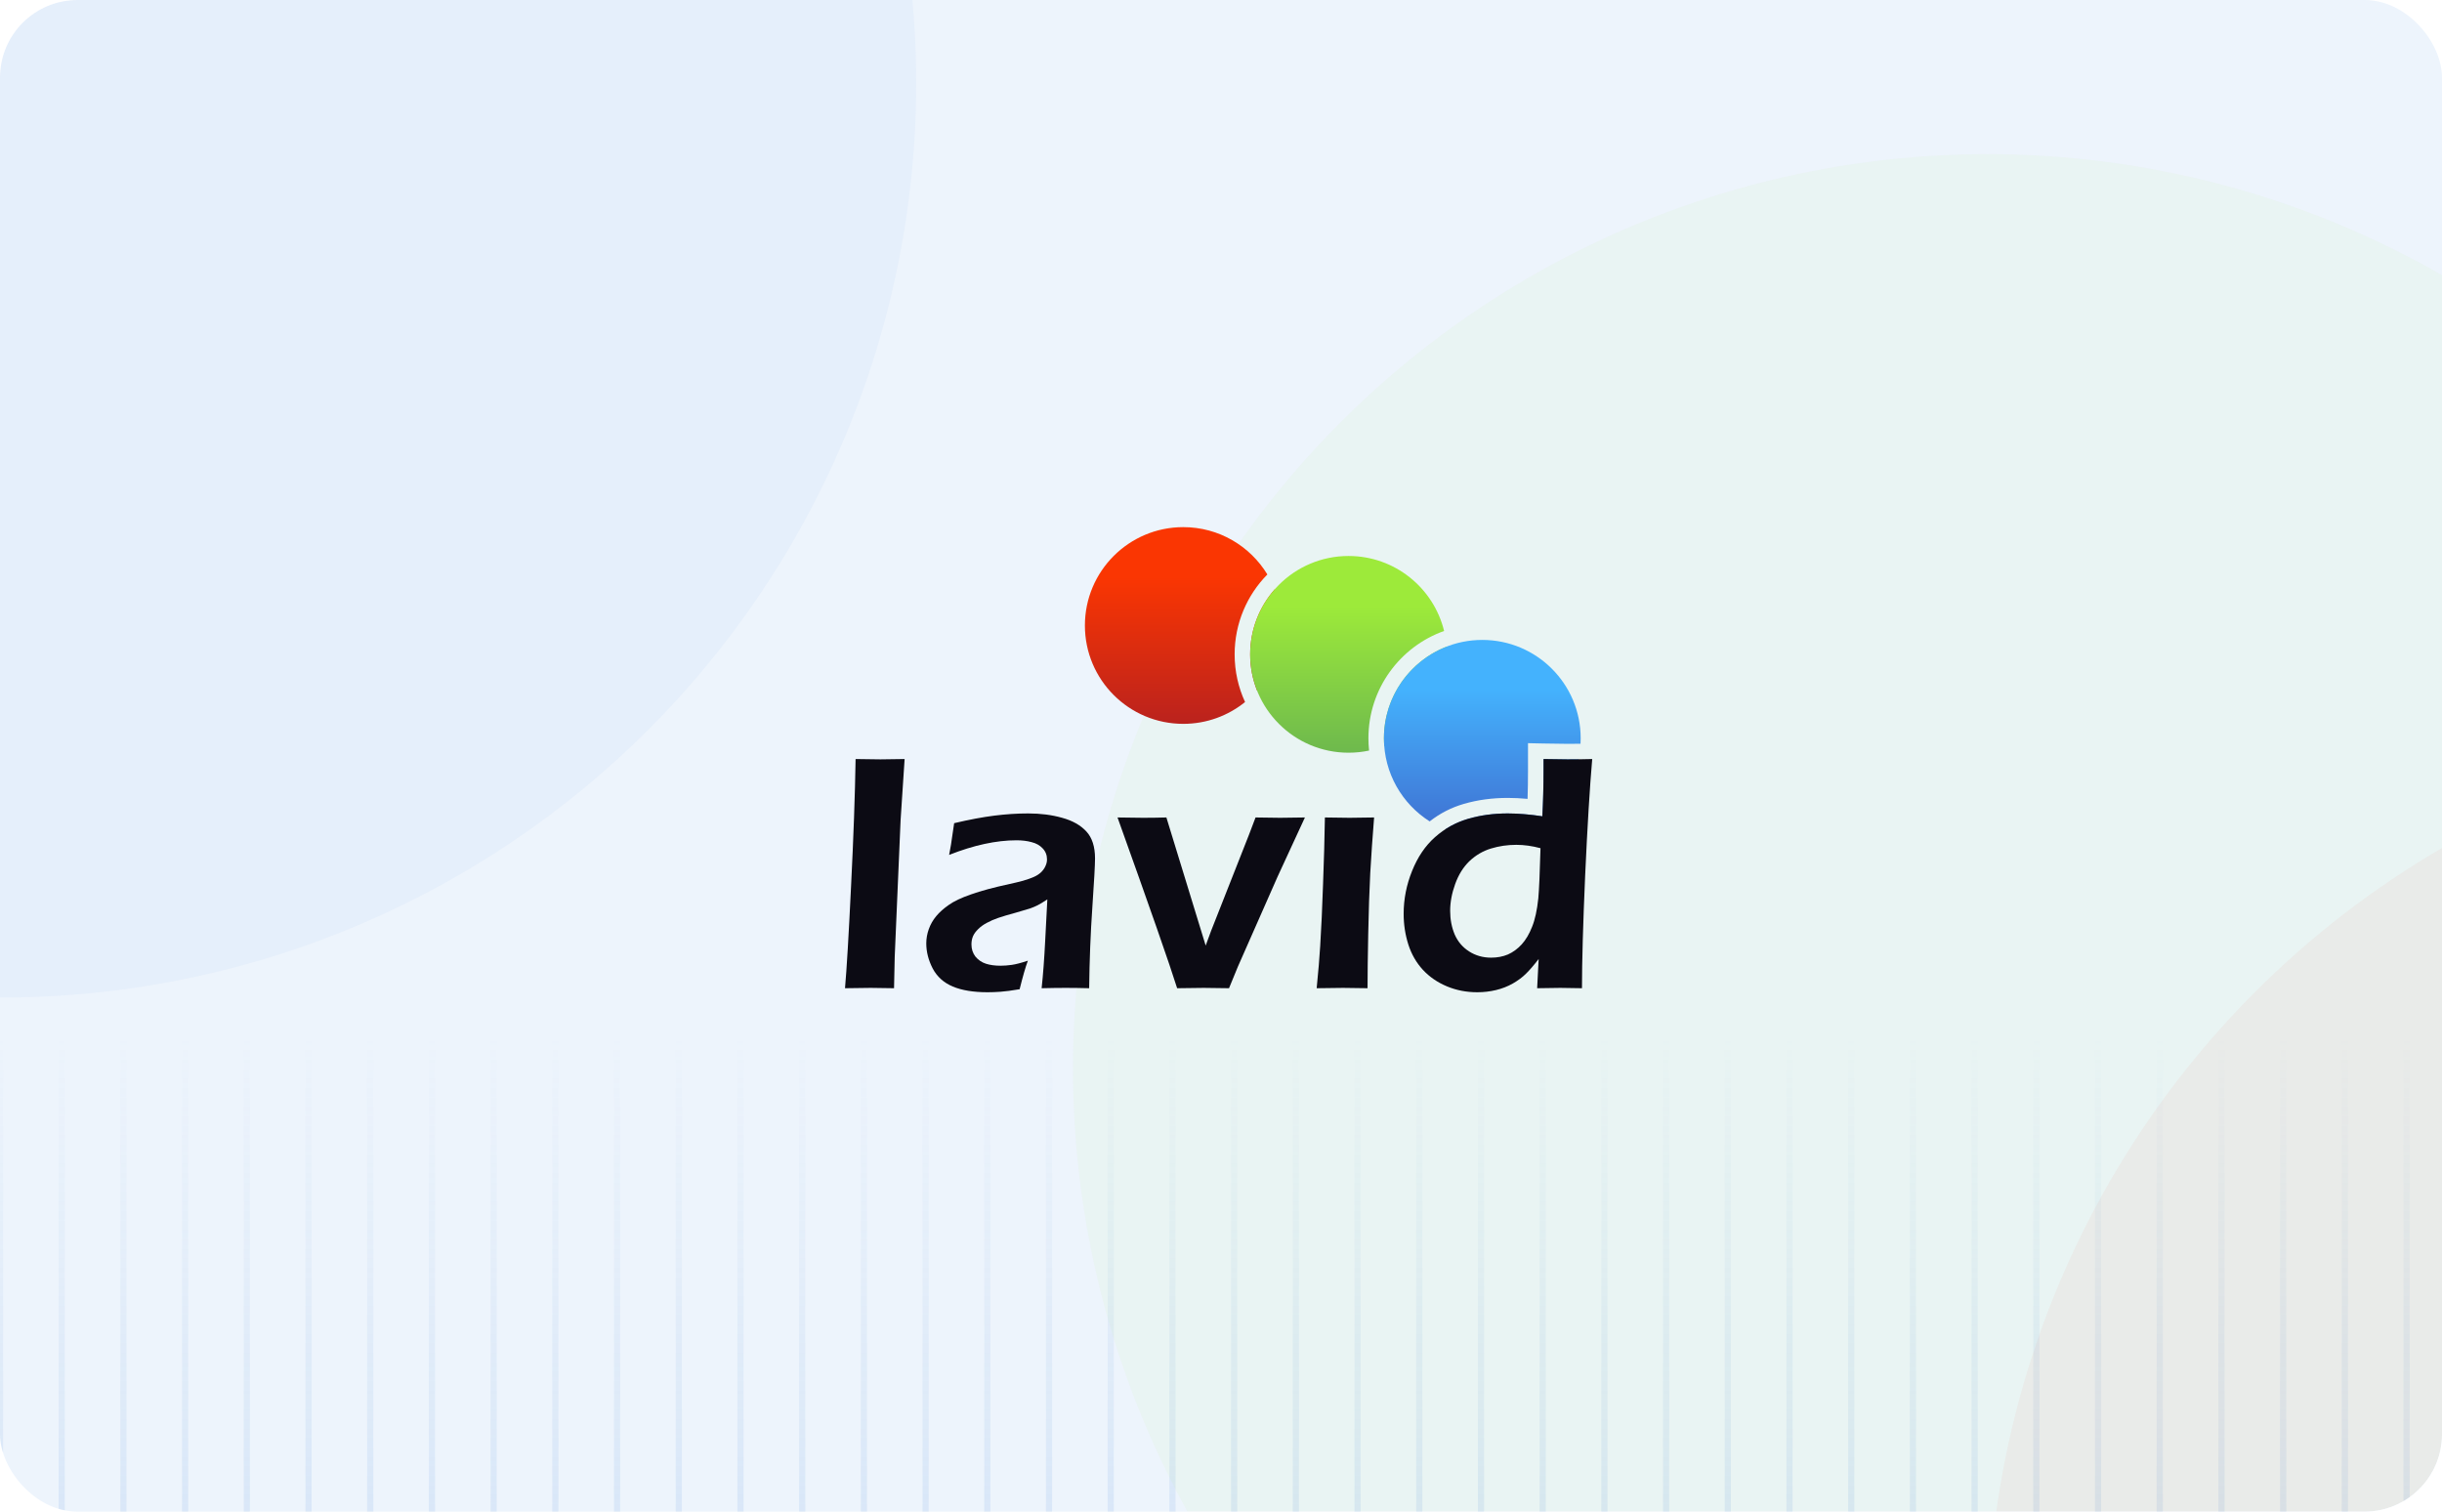 <svg width="315" height="195" viewBox="0 0 315 195" fill="none" xmlns="http://www.w3.org/2000/svg">
<g clip-path="url(#clip0_4020_2434)">
<rect width="315" height="195" rx="10" fill="#EDF4FC"/>
<path opacity="0.3" d="M2.78347e-05 206.818L0 9.53674e-07M7.96 206.818L7.96 9.53674e-07M15.92 206.818L15.92 9.53674e-07M23.88 206.818L23.879 9.53674e-07M31.839 206.818L31.839 9.53674e-07M39.799 206.818L39.799 9.53674e-07M47.759 206.818L47.759 9.53674e-07M55.719 206.818L55.719 9.53674e-07M63.679 206.818L63.678 9.53674e-07M71.638 206.818L71.638 9.53674e-07M79.598 206.818L79.598 9.53674e-07M87.558 206.818L87.558 9.53674e-07M95.518 206.818L95.518 9.53674e-07M103.478 206.818L103.478 9.53674e-07M111.437 206.818L111.437 9.53674e-07M119.397 206.818L119.397 9.53674e-07M127.357 206.818L127.357 9.53674e-07M135.317 206.818L135.317 9.53674e-07M143.277 206.818L143.277 9.53674e-07M151.237 206.818L151.237 9.53674e-07M159.196 206.818L159.196 9.53674e-07M167.156 206.818L167.156 9.53674e-07M175.116 206.818L175.116 9.53674e-07M183.076 206.818L183.076 9.53674e-07M191.036 206.818L191.036 9.53674e-07M198.995 206.818L198.995 9.53674e-07M206.955 206.818L206.955 9.53674e-07M214.915 206.818L214.915 9.53674e-07M222.875 206.818L222.875 9.53674e-07M230.835 206.818L230.835 9.53674e-07M238.794 206.818L238.794 9.53674e-07M246.754 206.818L246.754 9.53674e-07M254.714 206.818L254.714 9.53674e-07M262.674 206.818L262.674 9.53674e-07M270.634 206.818L270.634 9.53674e-07M278.594 206.818L278.593 9.53674e-07M286.553 206.818L286.553 9.53674e-07M294.513 206.818L294.513 9.53674e-07M302.473 206.818L302.473 9.53674e-07M310.433 206.818L310.433 9.53674e-07M318.393 206.818L318.393 9.53674e-07M326.352 206.818L326.352 9.53674e-07M334.312 206.818L334.312 9.53674e-07M342.272 206.818L342.272 9.53674e-07M350.232 206.818L350.232 9.53674e-07M358.192 206.818L358.192 9.53674e-07M366.151 206.818L366.151 9.53674e-07M374.111 206.818L374.111 9.53674e-07M382.071 206.818L382.071 9.53674e-07M390.031 206.818L390.031 9.53674e-07M397.991 206.818L397.991 9.53674e-07M405.951 206.818L405.95 9.53674e-07M413.91 206.818L413.91 9.53674e-07M421.87 206.818L421.87 9.53674e-07M429.83 206.818L429.83 9.53674e-07M437.79 206.818L437.79 9.53674e-07M445.75 206.818L445.75 9.53674e-07M453.71 206.818L453.71 9.53674e-07M461.669 206.818L461.669 9.53674e-07M469.629 206.818L469.629 9.53674e-07M477.589 206.818L477.589 9.53674e-07M485.549 206.818L485.549 9.53674e-07M493.509 206.818L493.509 9.53674e-07M501.469 206.818L501.469 9.53674e-07M509.428 206.818L509.428 9.53674e-07M517.388 206.818L517.388 9.53674e-07M525.348 206.818L525.348 9.53674e-07M533.308 206.818L533.308 9.53674e-07M541.268 206.818L541.268 9.53674e-07M549.228 206.818L549.228 9.53674e-07M557.187 206.818L557.187 9.53674e-07M565.147 206.818L565.147 9.53674e-07M573.107 206.818L573.107 9.53674e-07M581.067 206.818L581.067 9.53674e-07M589.027 206.818L589.027 9.53674e-07M596.987 206.818L596.987 9.53674e-07M604.946 206.818L604.946 9.53674e-07M612.906 206.818L612.906 9.53674e-07M620.866 206.818L620.866 9.53674e-07M628.826 206.818L628.826 9.53674e-07M636.786 206.818L636.786 9.53674e-07M644.746 206.818L644.746 9.53674e-07M652.705 206.818L652.705 9.53674e-07M660.665 206.818L660.665 9.53674e-07M668.625 206.818L668.625 9.53674e-07M676.585 206.818L676.585 9.53674e-07M684.545 206.818L684.545 9.53674e-07M692.505 206.818L692.505 9.53674e-07M700.464 206.818L700.464 9.53674e-07M708.424 206.818L708.424 9.53674e-07M716.384 206.818L716.384 9.53674e-07M724.344 206.818L724.344 9.53674e-07M732.304 206.818L732.304 9.53674e-07M740.264 206.818L740.264 9.53674e-07M748.224 206.818L748.223 9.53674e-07M756.183 206.818L756.183 9.53674e-07M764.143 206.818L764.143 9.53674e-07M772.103 206.818L772.103 9.53674e-07M780.063 206.818L780.063 9.53674e-07M788.023 206.818L788.023 9.53674e-07M795.983 206.818L795.982 9.53674e-07M803.942 206.818L803.942 9.53674e-07M811.902 206.818L811.902 9.53674e-07M819.862 206.818V9.53674e-07M827.822 206.818V9.53674e-07M835.782 206.818V9.53674e-07M843.741 206.818V9.53674e-07M851.701 206.818V9.53674e-07M859.661 206.818V9.53674e-07M867.621 206.818V9.53674e-07M875.581 206.818V9.53674e-07M883.54 206.818V9.53674e-07M891.5 206.818V9.53674e-07M899.46 206.818V9.53674e-07M907.42 206.818V9.53674e-07M915.379 206.818V9.53674e-07M923.339 206.818V9.53674e-07M931.299 206.818V9.53674e-07M939.259 206.818V9.53674e-07M947.219 206.818V9.53674e-07M955.178 206.818V9.53674e-07M963.138 206.818V9.53674e-07M971.098 206.818V9.53674e-07M979.058 206.818V9.53674e-07M987.018 206.818V9.53674e-07M994.977 206.818V9.53674e-07M1002.94 206.818V9.53674e-07M1010.9 206.818V9.53674e-07M1018.86 206.818V9.53674e-07M1026.82 206.818V9.53674e-07M1034.78 206.818V9.53674e-07M1042.74 206.818V9.53674e-07M1050.7 206.818V9.53674e-07M1058.66 206.818V9.53674e-07M1066.62 206.818V9.53674e-07M1074.58 206.818V9.53674e-07M1082.54 206.818V9.53674e-07M1090.49 206.818V9.53674e-07M1098.45 206.818V9.53674e-07M1106.41 206.818V9.53674e-07M1114.37 206.818V9.53674e-07M1122.33 206.818V9.53674e-07M1130.29 206.818V9.53674e-07M1138.25 206.818V9.53674e-07M1146.21 206.818V9.53674e-07M1154.17 206.818V9.53674e-07M1162.13 206.818V9.53674e-07M1170.09 206.818V9.53674e-07M1178.05 206.818V9.53674e-07M1186.01 206.818V9.53674e-07M1193.97 206.818V9.53674e-07M1201.93 206.818V9.53674e-07" stroke="url(#paint0_linear_4020_2434)" stroke-width="0.795"/>
<g style="mix-blend-mode:multiply" opacity="0.05" filter="url(#filter0_f_4020_2434)">
<circle cx="117.964" cy="117.964" r="117.964" transform="matrix(-1 0 0 1 492.302 93.39)" fill="#E52F0B"/>
</g>
<g style="mix-blend-mode:multiply" opacity="0.05" filter="url(#filter1_f_4020_2434)">
<circle cx="117.964" cy="117.964" r="117.964" transform="matrix(-1 0 0 1 374.337 19.886)" fill="#9CE93B"/>
</g>
<g style="mix-blend-mode:multiply" opacity="0.05" filter="url(#filter2_f_4020_2434)">
<circle cx="117.964" cy="117.964" r="117.964" transform="matrix(-1 0 0 1 118.178 -107.25)" fill="#4186E0"/>
</g>
<path d="M162.149 89.082C164.123 86.845 165.321 83.907 165.321 80.689C165.321 79.039 165.007 77.463 164.434 76.017C162.459 78.254 161.261 81.192 161.261 84.411C161.261 86.06 161.576 87.636 162.149 89.082Z" fill="url(#paint1_linear_4020_2434)"/>
<path d="M160.604 90.561C159.74 88.69 159.259 86.607 159.259 84.411C159.259 80.395 160.87 76.755 163.481 74.104C161.255 70.444 157.229 68 152.633 68C145.625 68 139.944 73.681 139.944 80.689C139.944 87.696 145.625 93.377 152.633 93.377C155.652 93.377 158.426 92.322 160.604 90.561Z" fill="url(#paint2_linear_4020_2434)"/>
<path d="M178.556 96.237C183.287 94.393 186.638 89.793 186.638 84.411C186.638 84.075 186.625 83.742 186.6 83.412C181.869 85.256 178.518 89.856 178.518 95.239C178.518 95.575 178.531 95.908 178.556 96.237Z" fill="url(#paint3_linear_4020_2434)"/>
<path d="M176.6 96.822C176.544 96.302 176.515 95.773 176.515 95.239C176.515 88.854 180.588 83.42 186.278 81.395C184.924 75.843 179.918 71.722 173.95 71.722C166.942 71.722 161.261 77.403 161.261 84.411C161.261 91.418 166.942 97.099 173.95 97.099C174.859 97.099 175.745 97.004 176.6 96.822Z" fill="url(#paint4_linear_4020_2434)"/>
<path d="M203.876 95.943C203.889 95.71 203.895 95.475 203.895 95.239C203.895 88.231 198.214 82.55 191.206 82.55C184.199 82.55 178.518 88.231 178.518 95.239C178.518 99.749 180.871 103.71 184.417 105.96C185.735 104.928 187.206 104.172 188.819 103.703C190.606 103.183 192.5 102.93 194.49 102.93C195.294 102.93 196.145 102.972 197.044 103.054C197.082 101.87 197.101 100.647 197.101 99.388V95.87L199.146 95.913C200.499 95.942 201.522 95.956 202.222 95.956C202.736 95.956 203.287 95.952 203.876 95.943Z" fill="url(#paint5_linear_4020_2434)"/>
<path d="M203.605 97.949C203.526 97.95 203.449 97.951 203.372 97.952C202.971 97.956 202.588 97.959 202.222 97.959C201.91 97.959 201.538 97.956 201.106 97.95C200.54 97.943 199.873 97.931 199.103 97.915V99.388C199.103 99.565 199.103 99.742 199.102 99.918C199.097 101.072 199.076 102.196 199.04 103.29C199.017 103.968 198.988 104.634 198.952 105.289C201.275 103.496 202.959 100.917 203.605 97.949Z" fill="url(#paint6_linear_4020_2434)"/>
<path d="M198.939 105.299C198.25 105.197 197.59 105.117 196.96 105.057C196.078 104.974 195.254 104.933 194.49 104.933C192.671 104.933 190.967 105.164 189.378 105.626C188.315 105.935 187.327 106.39 186.412 106.99C187.891 107.594 189.51 107.927 191.206 107.927C194.117 107.927 196.799 106.947 198.939 105.299Z" fill="url(#paint7_linear_4020_2434)"/>
<path d="M109 127.48C109.217 125.04 109.477 120.657 109.78 114.333C110.097 107.994 110.292 102.521 110.365 97.915C111.866 97.944 112.935 97.958 113.57 97.958C114.422 97.958 115.462 97.944 116.689 97.915L116.169 105.821L115.411 123.452L115.325 127.48C114.14 127.451 113.137 127.437 112.314 127.437C112.04 127.437 110.935 127.451 109 127.48Z" fill="#0C0B14"/>
<path d="M122.429 110.283C122.631 109.243 122.754 108.514 122.797 108.095C122.855 107.676 122.949 107.041 123.079 106.189C125.042 105.727 126.775 105.402 128.277 105.214C129.779 105.027 131.23 104.933 132.63 104.933C134.219 104.933 135.677 105.12 137.006 105.496C138.334 105.857 139.374 106.442 140.125 107.25C140.875 108.059 141.251 109.221 141.251 110.737C141.251 111.561 141.135 113.661 140.904 117.04C140.673 120.405 140.536 123.885 140.493 127.48C139.395 127.451 138.385 127.437 137.46 127.437C136.58 127.437 135.547 127.451 134.363 127.48C134.551 125.733 134.702 123.711 134.818 121.416L135.1 116.022C134.551 116.383 134.132 116.636 133.843 116.78C133.555 116.925 133.23 117.062 132.869 117.192C132.508 117.307 131.872 117.495 130.963 117.755C130.053 118.001 129.324 118.217 128.775 118.405C128.226 118.593 127.728 118.809 127.281 119.055C126.847 119.286 126.479 119.553 126.176 119.856C125.873 120.145 125.649 120.455 125.504 120.787C125.374 121.105 125.31 121.452 125.31 121.827C125.31 122.434 125.483 122.961 125.829 123.408C126.19 123.841 126.638 124.145 127.172 124.318C127.706 124.491 128.335 124.578 129.057 124.578C129.519 124.578 130.002 124.542 130.508 124.47C131.028 124.397 131.721 124.217 132.587 123.928C132.284 124.751 131.93 125.978 131.526 127.61C130.501 127.783 129.685 127.892 129.078 127.935C128.472 127.978 127.909 128 127.389 128C125.569 128 124.075 127.755 122.905 127.264C121.736 126.773 120.869 125.993 120.306 124.924C119.757 123.856 119.483 122.78 119.483 121.697C119.483 121.076 119.591 120.463 119.808 119.856C120.025 119.25 120.342 118.694 120.761 118.188C121.18 117.683 121.721 117.199 122.385 116.737C123.05 116.261 124.01 115.806 125.266 115.373C126.522 114.925 128.183 114.477 130.248 114.03C130.797 113.914 131.367 113.777 131.959 113.618C132.551 113.445 133.02 113.279 133.367 113.12C133.728 112.961 134.038 112.759 134.298 112.514C134.558 112.254 134.746 111.986 134.861 111.712C134.991 111.438 135.056 111.156 135.056 110.867C135.056 110.304 134.869 109.828 134.493 109.438C134.132 109.048 133.656 108.781 133.064 108.636C132.486 108.478 131.843 108.398 131.136 108.398C128.508 108.398 125.606 109.026 122.429 110.283Z" fill="#0C0B14"/>
<path d="M151.842 127.48C150.889 124.433 148.326 117.091 144.153 105.453C145.424 105.481 146.521 105.496 147.445 105.496C148.427 105.496 149.431 105.481 150.456 105.453L155.524 121.979L156.217 120.094L161.091 107.727C161.322 107.149 161.611 106.391 161.957 105.453C163.141 105.481 164.195 105.496 165.119 105.496C166.058 105.496 167.127 105.481 168.325 105.453L164.795 113.098L159.683 124.686L158.535 127.48C157.235 127.451 156.145 127.437 155.264 127.437C154.34 127.437 153.2 127.451 151.842 127.48Z" fill="#0C0B14"/>
<path d="M169.841 127.48C170.058 125.314 170.209 123.502 170.296 122.044C170.44 119.733 170.563 117.069 170.664 114.051C170.78 111.033 170.859 108.167 170.903 105.453C172.318 105.481 173.379 105.496 174.086 105.496C174.736 105.496 175.79 105.481 177.249 105.453C177.047 107.965 176.881 110.362 176.751 112.643C176.635 114.925 176.548 117.538 176.491 120.484C176.433 123.43 176.404 125.762 176.404 127.48C175.09 127.451 174.036 127.437 173.242 127.437C172.491 127.437 171.357 127.451 169.841 127.48Z" fill="#0C0B14"/>
<path d="M204.063 127.48C202.865 127.451 201.933 127.437 201.269 127.437C200.547 127.437 199.551 127.451 198.28 127.48L198.475 123.711C197.84 124.534 197.291 125.17 196.829 125.617C196.381 126.065 195.818 126.484 195.139 126.874C194.475 127.249 193.753 127.531 192.973 127.718C192.194 127.906 191.385 128 190.548 128C189.161 128 187.862 127.747 186.649 127.242C185.436 126.737 184.404 126.029 183.552 125.119C182.7 124.195 182.072 123.105 181.667 121.849C181.263 120.578 181.061 119.257 181.061 117.885C181.061 115.993 181.422 114.152 182.144 112.362C182.866 110.557 183.855 109.099 185.111 107.987C186.367 106.875 187.79 106.088 189.378 105.626C190.966 105.164 192.67 104.933 194.49 104.933C195.804 104.933 197.291 105.055 198.951 105.301C199.052 103.424 199.103 101.453 199.103 99.388V97.915C200.46 97.944 201.5 97.958 202.222 97.958C203.161 97.958 204.215 97.944 205.384 97.915C205.067 101.583 204.763 106.579 204.475 112.903C204.2 119.213 204.063 124.072 204.063 127.48ZM198.713 109.416C197.63 109.127 196.591 108.983 195.594 108.983C194.453 108.983 193.363 109.142 192.324 109.46C191.284 109.777 190.36 110.319 189.551 111.084C188.757 111.849 188.143 112.831 187.71 114.03C187.277 115.228 187.06 116.383 187.06 117.495C187.06 118.607 187.255 119.625 187.645 120.549C188.05 121.473 188.67 122.202 189.508 122.737C190.345 123.271 191.291 123.538 192.345 123.538C193.139 123.538 193.861 123.401 194.511 123.127C195.161 122.838 195.753 122.405 196.287 121.827C196.822 121.235 197.269 120.477 197.63 119.553C198.006 118.629 198.273 117.401 198.432 115.871C198.533 114.744 198.627 112.593 198.713 109.416Z" fill="#0C0B14"/>
</g>
<defs>
<filter id="filter0_f_4020_2434" x="148.397" y="-14.586" width="451.881" height="451.881" filterUnits="userSpaceOnUse" color-interpolation-filters="sRGB">
<feFlood flood-opacity="0" result="BackgroundImageFix"/>
<feBlend mode="normal" in="SourceGraphic" in2="BackgroundImageFix" result="shape"/>
<feGaussianBlur stdDeviation="53.988" result="effect1_foregroundBlur_4020_2434"/>
</filter>
<filter id="filter1_f_4020_2434" x="30.433" y="-88.09" width="451.881" height="451.881" filterUnits="userSpaceOnUse" color-interpolation-filters="sRGB">
<feFlood flood-opacity="0" result="BackgroundImageFix"/>
<feBlend mode="normal" in="SourceGraphic" in2="BackgroundImageFix" result="shape"/>
<feGaussianBlur stdDeviation="53.988" result="effect1_foregroundBlur_4020_2434"/>
</filter>
<filter id="filter2_f_4020_2434" x="-225.726" y="-215.226" width="451.881" height="451.881" filterUnits="userSpaceOnUse" color-interpolation-filters="sRGB">
<feFlood flood-opacity="0" result="BackgroundImageFix"/>
<feBlend mode="normal" in="SourceGraphic" in2="BackgroundImageFix" result="shape"/>
<feGaussianBlur stdDeviation="53.988" result="effect1_foregroundBlur_4020_2434"/>
</filter>
<linearGradient id="paint0_linear_4020_2434" x1="645.562" y1="226.983" x2="645.562" y2="133.656" gradientUnits="userSpaceOnUse">
<stop stop-color="#8AB3E6"/>
<stop offset="1" stop-color="#8AB2E5" stop-opacity="0"/>
</linearGradient>
<linearGradient id="paint1_linear_4020_2434" x1="152.464" y1="74.429" x2="152.464" y2="95.238" gradientUnits="userSpaceOnUse">
<stop stop-color="#FA3602"/>
<stop offset="1" stop-color="#B42020"/>
</linearGradient>
<linearGradient id="paint2_linear_4020_2434" x1="152.464" y1="74.429" x2="152.464" y2="95.238" gradientUnits="userSpaceOnUse">
<stop stop-color="#FA3602"/>
<stop offset="1" stop-color="#B42020"/>
</linearGradient>
<linearGradient id="paint3_linear_4020_2434" x1="173.781" y1="78.151" x2="173.781" y2="98.96" gradientUnits="userSpaceOnUse">
<stop stop-color="#9DEA3A"/>
<stop offset="1" stop-color="#69B44F"/>
</linearGradient>
<linearGradient id="paint4_linear_4020_2434" x1="173.781" y1="78.151" x2="173.781" y2="98.96" gradientUnits="userSpaceOnUse">
<stop stop-color="#9DEA3A"/>
<stop offset="1" stop-color="#69B44F"/>
</linearGradient>
<linearGradient id="paint5_linear_4020_2434" x1="191.037" y1="88.979" x2="191.037" y2="109.788" gradientUnits="userSpaceOnUse">
<stop stop-color="#44B2FD"/>
<stop offset="0.927" stop-color="#3F6DCF"/>
</linearGradient>
<linearGradient id="paint6_linear_4020_2434" x1="191.037" y1="88.979" x2="191.037" y2="109.788" gradientUnits="userSpaceOnUse">
<stop stop-color="#44B2FD"/>
<stop offset="0.927" stop-color="#3F6DCF"/>
</linearGradient>
<linearGradient id="paint7_linear_4020_2434" x1="191.037" y1="88.979" x2="191.037" y2="109.788" gradientUnits="userSpaceOnUse">
<stop stop-color="#44B2FD"/>
<stop offset="0.927" stop-color="#3F6DCF"/>
</linearGradient>
<clipPath id="clip0_4020_2434">
<rect width="315" height="195" rx="10" fill="white"/>
</clipPath>
</defs>
</svg>
